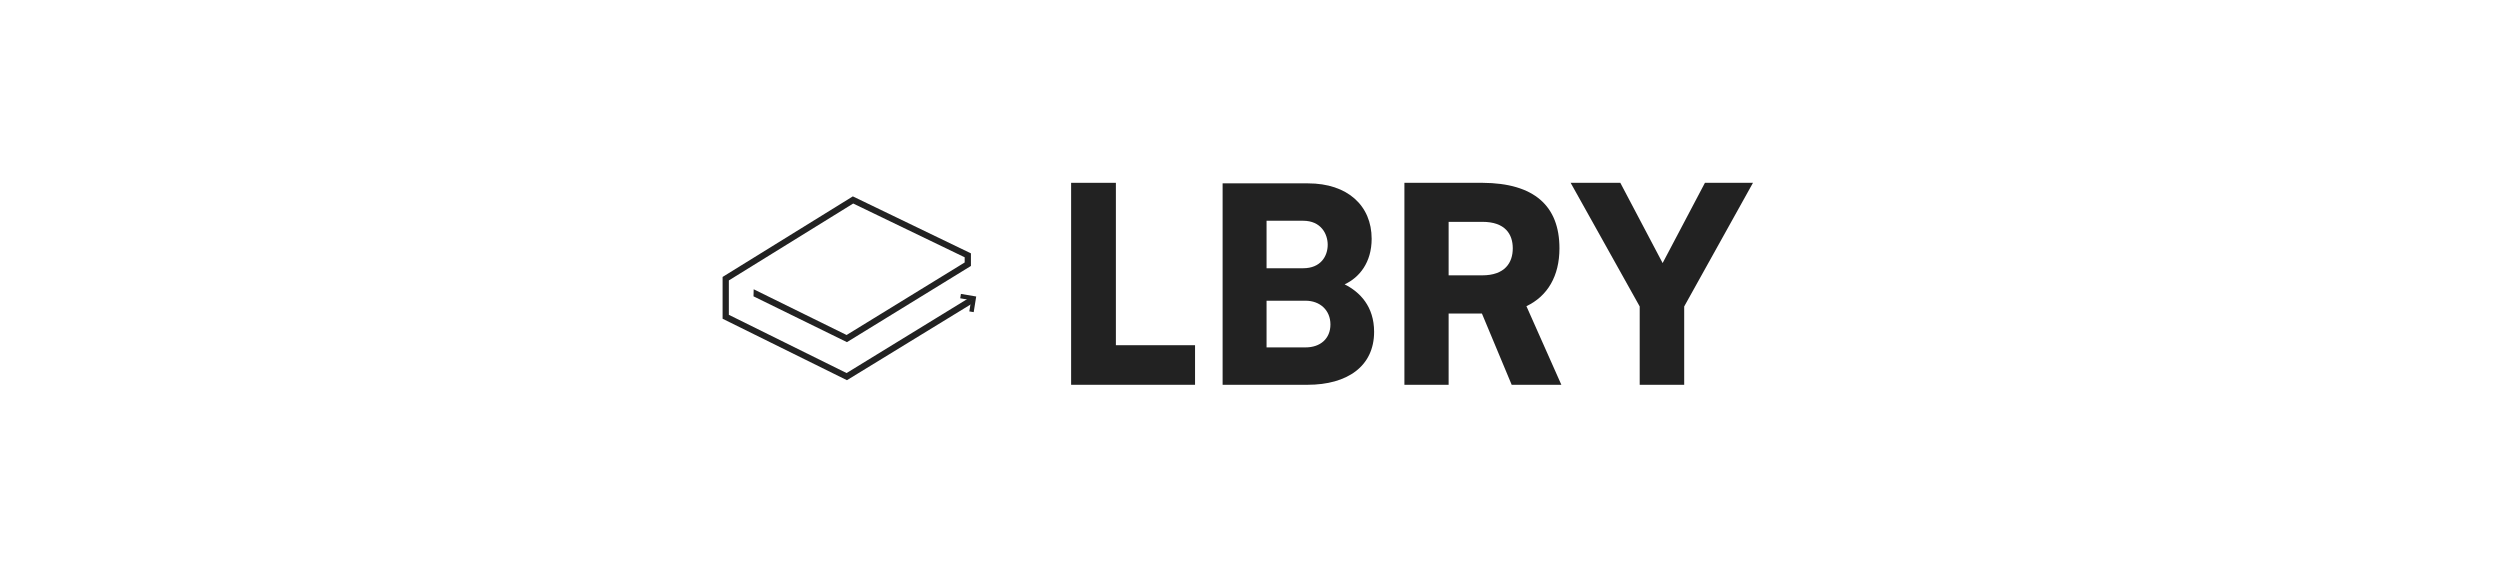 <svg xmlns="http://www.w3.org/2000/svg" xmlns:xlink="http://www.w3.org/1999/xlink" width="100%" height="100%" version="1.1" viewBox="0 0 1293 294" xml:space="preserve" style="fill-rule:evenodd;clip-rule:evenodd;stroke-linejoin:round;stroke-miterlimit:2"><g id="Cluster" transform="matrix(1,0,0,0.613,75.914,29.727)"><rect width="1292.37" height="478.772" x="-75.914" y="-48.462" style="fill:none"/><g transform="matrix(0.854,0,0,1.393,21.701,-72.163)"><g id="logo"><g><path d="M296.05,85.9L296.05,100L157.25,185.3L52.65,134L52.85,126.1L156.85,177.3L289.05,96.1L289.05,90.3L164.25,30.1L25.05,116.2L25.05,154.7L156.85,219.9L294.45,135.5L298.35,141.5L157.25,227.9L18.05,159.1L18.05,112.3L163.85,22.1L296.05,85.9Z" transform="matrix(0.541,0,0,0.541,400.11,191.601) matrix(1,0,0,1,-160,-125)" style="fill:#222;fill-rule:nonzero"/><path d="M294.25,150.9L296.25,138.3L284.05,136.2L284.85,131.3L301.95,134.2L299.15,151.7L294.25,150.9Z" transform="matrix(0.541,0,0,0.541,400.11,191.601) matrix(1,0,0,1,-160,-125)" style="fill:#222;fill-rule:nonzero"/></g></g><g id="text-logo"><g><path d="M567.328,43.44L640.192,173.904L640.192,256.56L687.136,256.56L687.136,173.904L759.712,43.44L709.024,43.44L664.384,128.112L619.744,43.44L567.328,43.44Z" transform="matrix(0.574,0,0,0.574,740.863,188.886) matrix(1,0,0,1,-400,-150)" style="fill:#222;fill-rule:nonzero"/><path d="M520.672,173.616C543.136,162.96 555.52,141.648 555.52,112.56C555.52,67.92 529.024,43.728 474.304,43.44L391.936,43.44L391.936,256.56L438.592,256.56L438.592,181.392L473.728,181.392L505.12,256.56L557.536,256.56L520.672,173.616ZM474.016,141.072L438.592,141.072L438.592,84.624L474.304,84.624C498.208,84.624 506.272,97.584 506.272,112.56C506.272,127.824 497.92,141.072 474.016,141.072Z" transform="matrix(0.574,0,0,0.574,740.863,188.886) matrix(1,0,0,1,-400,-150)" style="fill:#222;fill-rule:nonzero"/><path d="M328.864,150.576C344.416,143.376 357.376,127.536 357.376,102.48C357.376,67.632 332.032,44.016 290.272,44.016L200.128,44.016L200.128,256.56L289.696,256.56C331.744,256.56 359.968,236.976 359.968,200.688C359.968,173.904 344.992,158.64 328.864,150.576ZM285.088,83.472C304.096,83.472 311.008,97.584 311.008,108.816C311.008,120.624 303.808,133.584 285.088,133.584L246.496,133.584L246.496,83.472L285.088,83.472ZM287.68,217.104L246.496,217.104L246.496,167.856L287.68,167.856C302.944,167.856 313.888,177.936 313.888,192.912C313.888,207.888 303.232,217.104 287.68,217.104Z" transform="matrix(0.574,0,0,0.574,740.863,188.886) matrix(1,0,0,1,-400,-150)" style="fill:#222;fill-rule:nonzero"/><path d="M87.52,214.8L87.52,43.44L40.288,43.44L40.288,256.56L171.04,256.56L171.04,214.8L87.52,214.8Z" transform="matrix(0.574,0,0,0.574,740.863,188.886) matrix(1,0,0,1,-400,-150)" style="fill:#222;fill-rule:nonzero"/></g></g></g></g></svg>